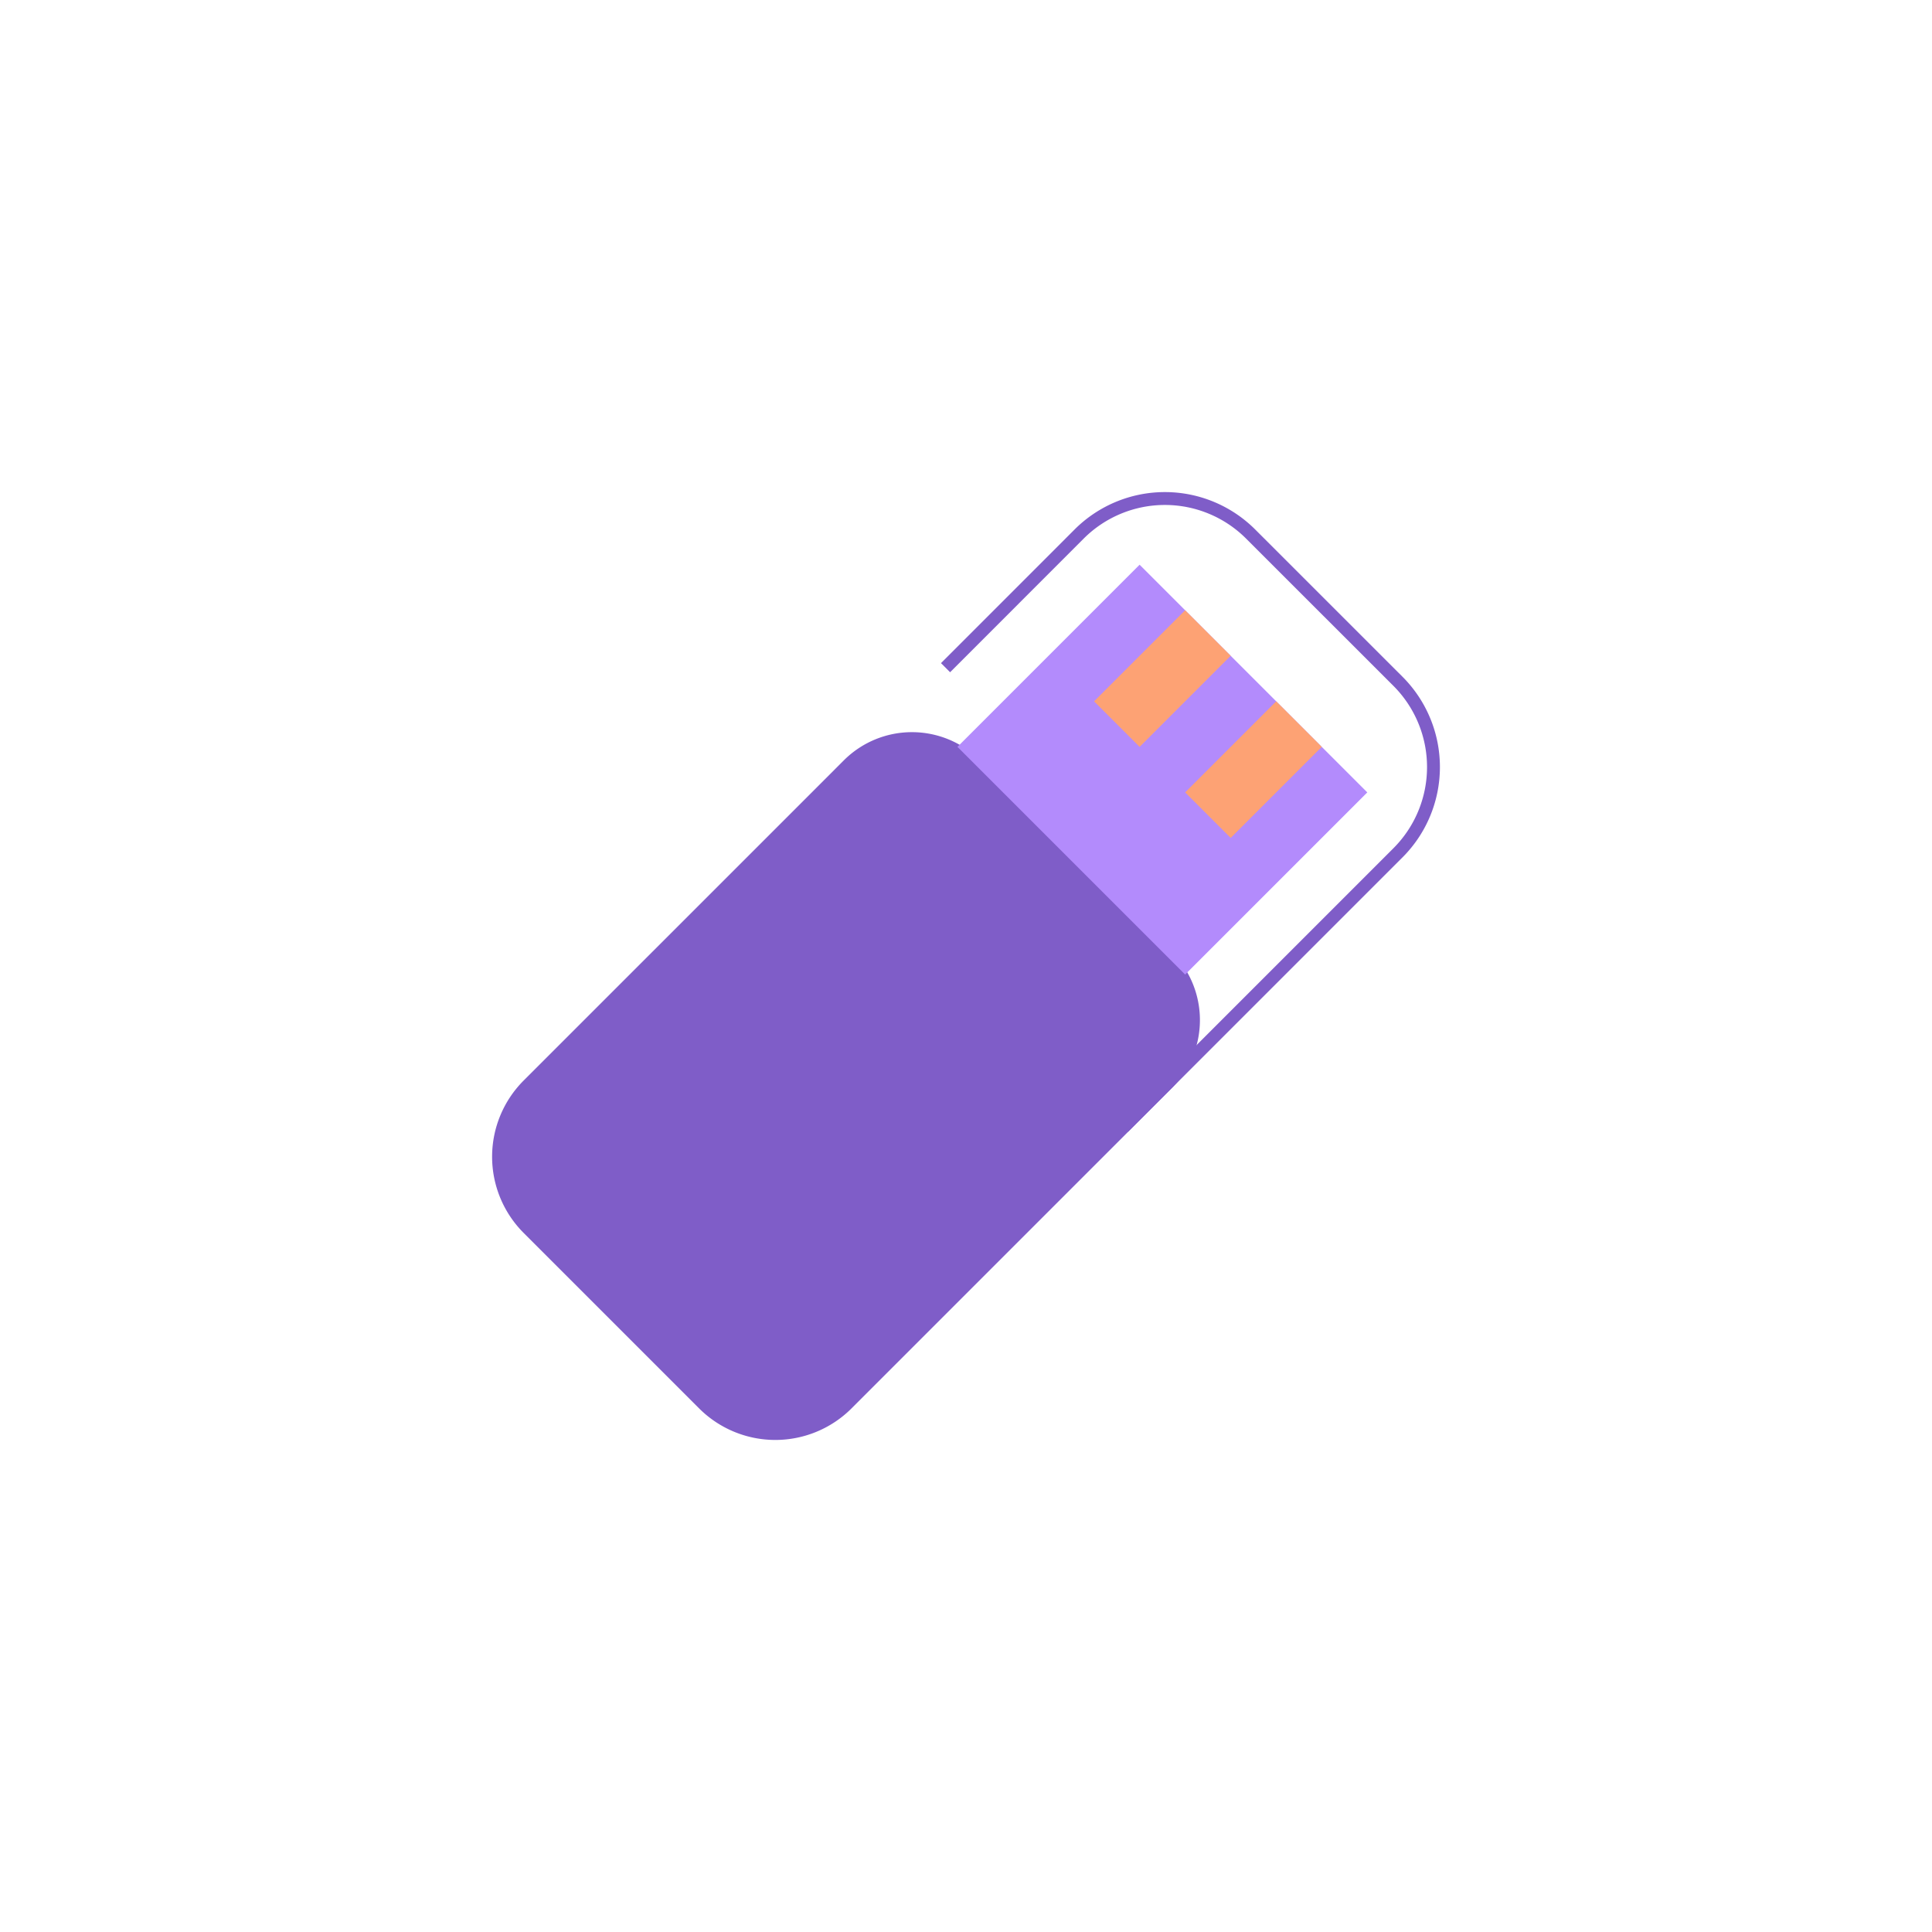 <svg id="Livello_1" data-name="Livello 1" xmlns="http://www.w3.org/2000/svg" viewBox="0 0 150 150"><defs><style>.cls-1{fill:#7f5dc8;}.cls-1,.cls-2{stroke:#7f5dc8;stroke-miterlimit:10;}.cls-2,.cls-4{fill:none;}.cls-3{fill:#b38bfc;}.cls-5{fill:#fda274;}</style></defs><title>Sugar Icons</title><path class="cls-1" d="M54.977,59.5h21.04A6.98,6.98,0,0,1,83,66.483v35.149a7.871,7.871,0,0,1-7.871,7.871H55.868A7.871,7.871,0,0,1,48,101.632V66.483a6.98,6.98,0,0,1,6.98-6.98Z" transform="translate(78.936 -21.563) rotate(45)"/><path class="cls-2" d="M87.228,87.521l21.309-21.309a9.416,9.416,0,0,0,0-13.316L97.1,41.463a9.416,9.416,0,0,0-13.316,0L73.412,51.839"/><rect class="cls-3" x="77.746" y="49.754" width="25" height="20" transform="translate(68.685 -46.312) rotate(45)"/><path class="cls-4" d="M92.013,75.664l14.142-14.142L88.478,43.844,74.336,57.987,70.8,54.451,41.01,84.241a7.871,7.871,0,0,0,0,11.131L54.628,108.99a7.871,7.871,0,0,0,11.131,0L95.549,79.2Z"/><rect class="cls-5" x="87.746" y="47.683" width="5" height="10" transform="translate(63.685 -48.383) rotate(45)"/><rect class="cls-5" x="94.817" y="54.754" width="5" height="10" transform="translate(70.756 -51.312) rotate(45)"/></svg>